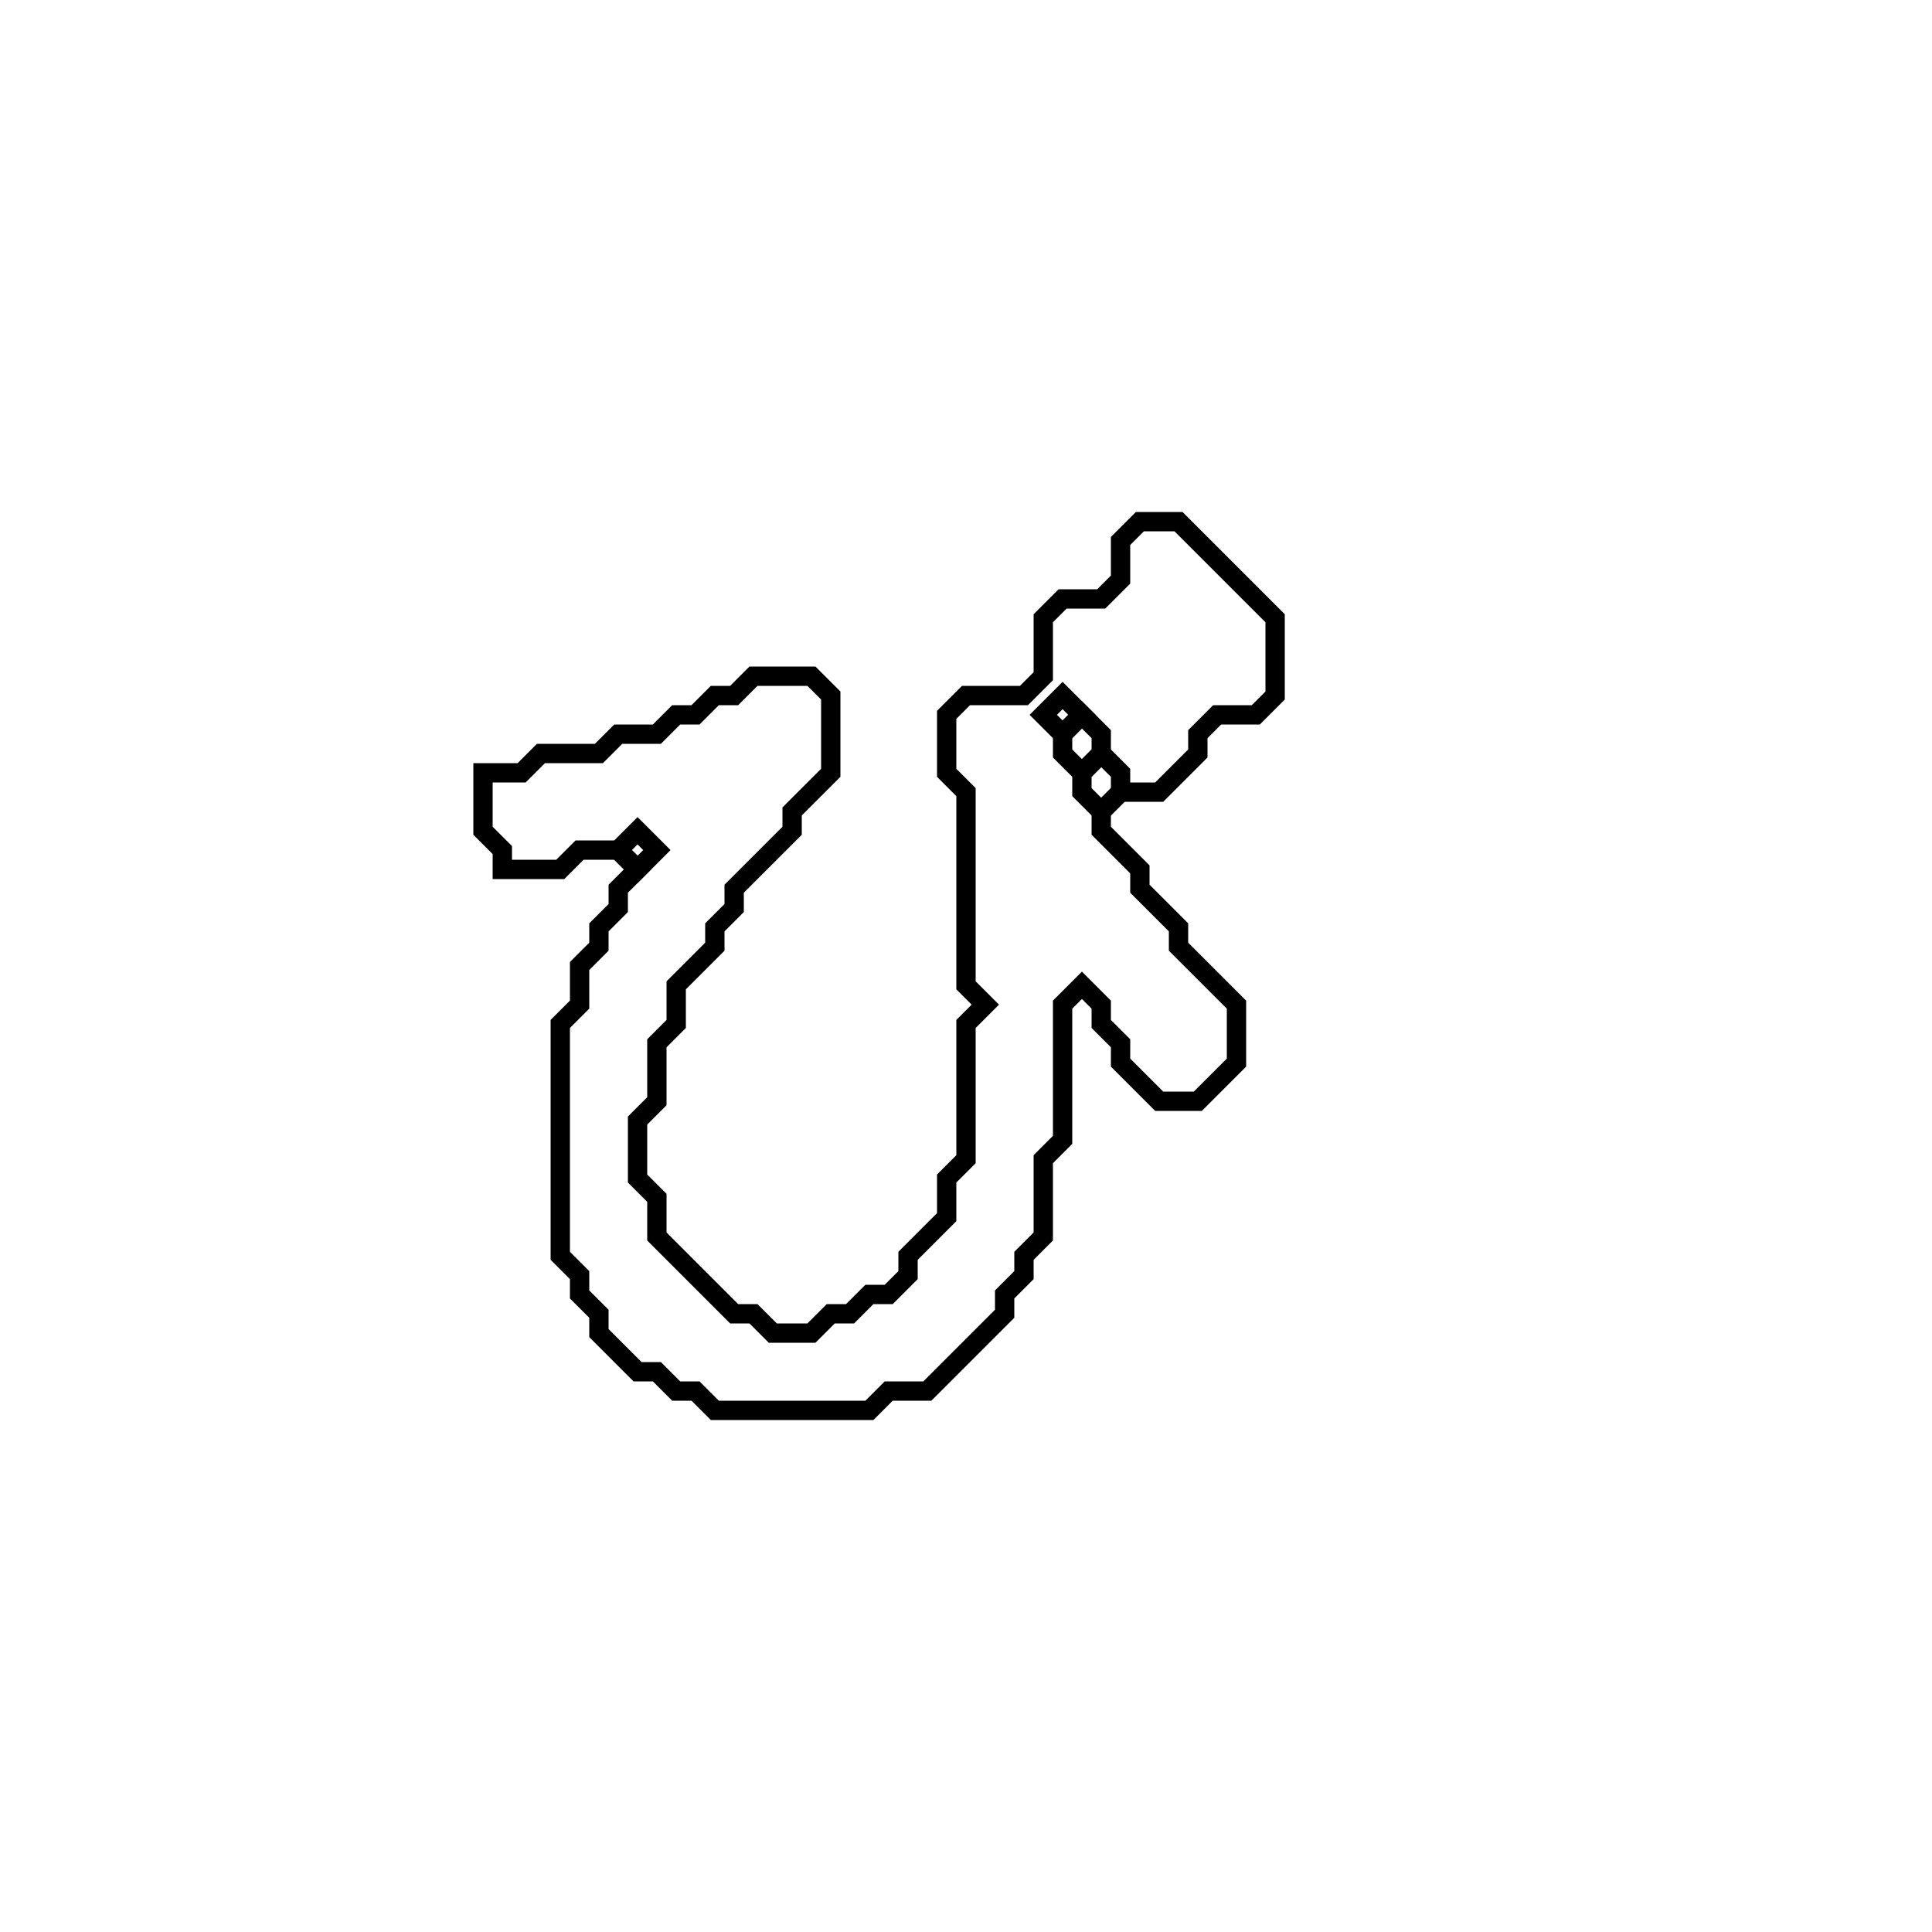 <?xml version="1.0" encoding="utf-8" ?>
<svg baseProfile="full" height="100" version="1.1" width="100" xmlns="http://www.w3.org/2000/svg" xmlns:ev="http://www.w3.org/2001/xml-events" xmlns:xlink="http://www.w3.org/1999/xlink"><defs /><polygon fill="none" id="1" points="59,27 58,28 58,30 57,31 55,31 54,32 54,35 53,36 50,36 49,37 49,40 50,41 50,51 51,52 50,53 50,60 49,61 49,63 47,65 47,66 46,67 45,67 44,68 43,68 42,69 40,69 39,68 38,68 34,64 34,62 33,61 33,58 34,57 34,54 35,53 35,51 37,49 37,48 38,47 38,46 41,43 41,42 43,40 43,36 42,35 39,35 38,36 37,36 36,37 35,37 34,38 32,38 31,39 28,39 27,40 25,40 25,43 26,44 26,45 29,45 30,44 32,44 33,45 32,46 32,47 31,48 31,49 30,50 30,52 29,53 29,65 30,66 30,67 31,68 31,69 33,71 34,71 35,72 36,72 37,73 45,73 46,72 48,72 52,68 52,67 53,66 53,65 54,64 54,60 55,59 55,52 56,51 57,52 57,53 58,54 58,55 60,57 62,57 64,55 64,52 61,49 61,48 59,46 59,45 57,43 57,42 58,41 60,41 62,39 62,38 63,37 65,37 66,36 66,32 61,27" stroke="black" stroke-width="1" /><polygon fill="none" id="2" points="32,44 33,43 34,44 33,45" stroke="black" stroke-width="1" /><polygon fill="none" id="3" points="56,40 57,39 58,40 58,41 57,42 56,41" stroke="black" stroke-width="1" /><polygon fill="none" id="4" points="55,38 56,37 57,38 57,39 56,40 55,39" stroke="black" stroke-width="1" /><polygon fill="none" id="5" points="54,37 55,36 56,37 55,38" stroke="black" stroke-width="1" /></svg>
